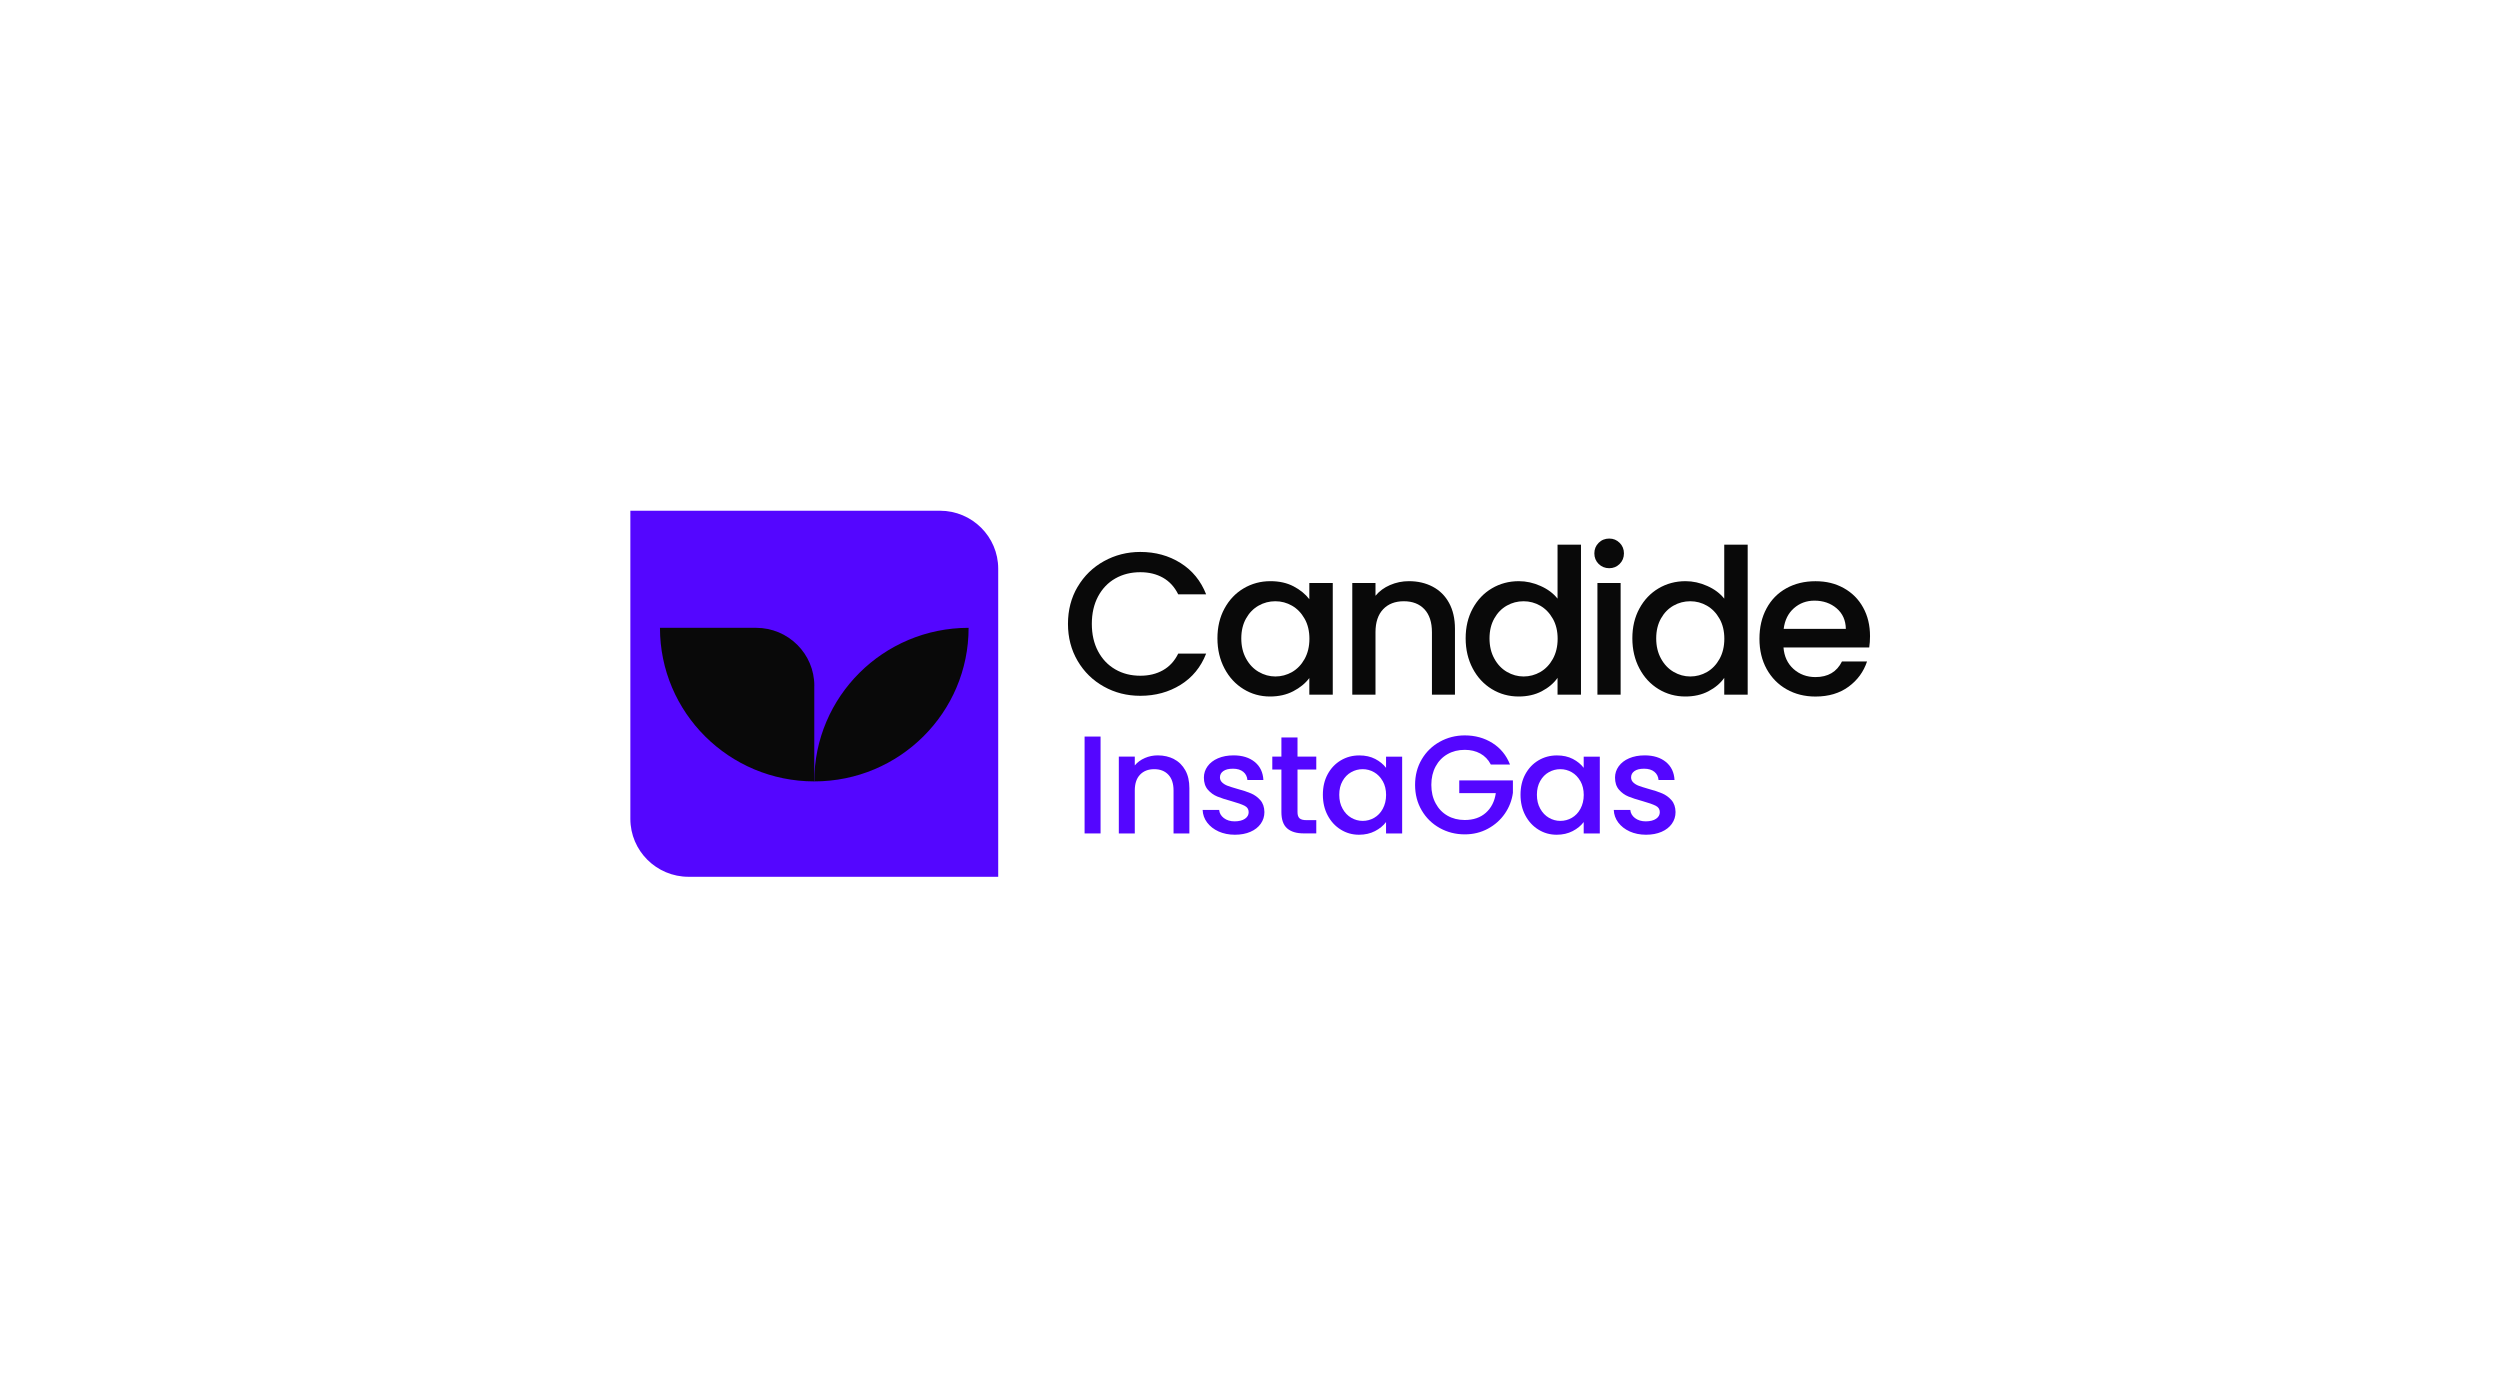 <svg width="1400" height="776" viewBox="0 0 1400 776" fill="none" xmlns="http://www.w3.org/2000/svg">
<g clip-path="url(#clip0_3404_1511)">
<path d="M603.475 328.631C607.084 322.491 612 317.703 618.197 314.268C624.394 310.833 631.192 309.09 638.566 309.09C647.012 309.09 654.517 311.145 661.106 315.283C667.695 319.42 672.454 325.249 675.435 332.821H659.799C657.733 328.657 654.883 325.561 651.248 323.505C647.587 321.45 643.378 320.435 638.592 320.435C633.337 320.435 628.656 321.606 624.551 323.948C620.445 326.29 617.229 329.672 614.902 334.044C612.575 338.441 611.424 343.541 611.424 349.37C611.424 355.199 612.575 360.299 614.902 364.696C617.229 369.094 620.445 372.476 624.551 374.844C628.656 377.238 633.337 378.409 638.592 378.409C643.378 378.409 647.614 377.394 651.248 375.339C654.909 373.283 657.759 370.187 659.799 366.023H675.435C672.481 373.595 667.695 379.424 661.106 383.509C654.517 387.594 647.012 389.65 638.566 389.65C631.114 389.65 624.315 387.933 618.144 384.472C611.973 381.037 607.084 376.249 603.475 370.109C599.867 363.968 598.062 357.046 598.062 349.344C598.062 341.642 599.867 334.694 603.475 328.579V328.631Z" fill="#090909"/>
<path d="M685.71 340.783C688.325 335.943 691.907 332.17 696.431 329.49C700.955 326.81 705.949 325.457 711.44 325.457C716.382 325.457 720.697 326.42 724.383 328.345C728.07 330.271 731.025 332.691 733.222 335.553V326.472H746.348V389.026H733.222V379.71C731.025 382.651 728.018 385.123 724.2 387.1C720.409 389.078 716.068 390.041 711.205 390.041C705.792 390.041 700.85 388.661 696.379 385.903C691.881 383.145 688.325 379.294 685.71 374.324C683.095 369.38 681.762 363.76 681.762 357.463C681.762 351.166 683.069 345.623 685.71 340.783ZM730.554 346.456C728.776 343.281 726.423 340.861 723.547 339.196C720.644 337.531 717.533 336.698 714.186 336.698C710.839 336.698 707.727 337.505 704.825 339.144C701.922 340.783 699.595 343.151 697.817 346.3C696.039 349.448 695.123 353.169 695.123 357.489C695.123 361.808 696.013 365.581 697.817 368.834C699.595 372.086 701.948 374.558 704.903 376.276C707.832 377.967 710.917 378.826 714.212 378.826C717.506 378.826 720.67 377.993 723.573 376.328C726.449 374.662 728.803 372.216 730.581 369.016C732.359 365.789 733.274 362.042 733.274 357.723C733.274 353.403 732.385 349.656 730.581 346.482L730.554 346.456Z" fill="#090909"/>
<path d="M802.281 328.527C806.203 330.583 809.262 333.602 811.459 337.609C813.655 341.616 814.779 346.456 814.779 352.128V389.026H801.888V354.054C801.888 348.459 800.476 344.166 797.678 341.174C794.854 338.181 791.011 336.698 786.147 336.698C781.283 336.698 777.414 338.181 774.563 341.174C771.713 344.166 770.275 348.459 770.275 354.054V389.026H757.279V326.472H770.275V333.628C772.393 331.051 775.112 329.048 778.433 327.617C781.754 326.186 785.258 325.457 788.997 325.457C793.939 325.457 798.358 326.472 802.281 328.527Z" fill="#090909"/>
<path d="M824.714 340.784C827.329 335.944 830.911 332.171 835.435 329.491C839.958 326.811 845.005 325.458 850.549 325.458C854.654 325.458 858.707 326.342 862.708 328.138C866.708 329.907 869.872 332.275 872.226 335.241V305.031H885.352V389.026H872.226V379.607C870.108 382.625 867.153 385.123 863.387 387.101C859.622 389.078 855.308 390.041 850.444 390.041C844.979 390.041 839.958 388.662 835.435 385.904C830.911 383.146 827.329 379.294 824.714 374.325C822.099 369.381 820.766 363.76 820.766 357.463C820.766 351.166 822.073 345.624 824.714 340.784ZM869.558 346.456C867.78 343.282 865.427 340.862 862.551 339.196C859.648 337.531 856.537 336.699 853.19 336.699C849.843 336.699 846.731 337.505 843.828 339.144C840.926 340.784 838.599 343.152 836.821 346.3C835.043 349.449 834.127 353.17 834.127 357.489C834.127 361.809 835.016 365.582 836.821 368.834C838.599 372.087 840.952 374.559 843.907 376.276C846.836 377.967 849.921 378.826 853.216 378.826C856.51 378.826 859.674 377.993 862.577 376.328C865.453 374.663 867.806 372.217 869.585 369.016C871.363 365.79 872.278 362.043 872.278 357.723C872.278 353.404 871.389 349.657 869.585 346.482L869.558 346.456Z" fill="#090909"/>
<path d="M895.238 315.803C893.643 314.216 892.832 312.238 892.832 309.896C892.832 307.554 893.643 305.577 895.238 303.99C896.833 302.402 898.82 301.596 901.173 301.596C903.527 301.596 905.383 302.402 907.004 303.99C908.599 305.577 909.41 307.554 909.41 309.896C909.41 312.238 908.599 314.216 907.004 315.803C905.409 317.39 903.474 318.197 901.173 318.197C898.872 318.197 896.833 317.39 895.238 315.803ZM907.554 326.472V389.025H894.558V326.472H907.554Z" fill="#090909"/>
<path d="M918.064 340.784C920.678 335.944 924.261 332.171 928.784 329.491C933.308 326.811 938.355 325.458 943.898 325.458C948.003 325.458 952.056 326.342 956.057 328.138C960.058 329.907 963.222 332.275 965.575 335.241V305.031H978.702V389.026H965.575V379.607C963.457 382.625 960.502 385.123 956.737 387.101C952.972 389.078 948.657 390.041 943.794 390.041C938.329 390.041 933.308 388.662 928.784 385.904C924.261 383.146 920.678 379.294 918.064 374.325C915.449 369.381 914.115 363.76 914.115 357.463C914.115 351.166 915.423 345.624 918.064 340.784ZM962.908 346.456C961.13 343.282 958.777 340.862 955.9 339.196C952.998 337.531 949.886 336.699 946.539 336.699C943.192 336.699 940.081 337.505 937.178 339.144C934.276 340.784 931.948 343.152 930.17 346.3C928.392 349.449 927.477 353.17 927.477 357.489C927.477 361.809 928.366 365.582 930.17 368.834C931.948 372.087 934.302 374.559 937.257 376.276C940.185 377.967 943.271 378.826 946.565 378.826C949.86 378.826 953.024 377.993 955.926 376.328C958.803 374.663 961.156 372.217 962.934 369.016C964.712 365.79 965.627 362.043 965.627 357.723C965.627 353.404 964.738 349.657 962.934 346.482L962.908 346.456Z" fill="#090909"/>
<path d="M1046.79 362.589H998.757C999.15 367.585 1001.01 371.592 1004.35 374.611C1007.7 377.629 1011.81 379.164 1016.67 379.164C1023.68 379.164 1028.62 376.25 1031.5 370.421H1045.54C1043.63 376.172 1040.2 380.882 1035.21 384.55C1030.21 388.219 1024.04 390.067 1016.67 390.067C1010.65 390.067 1005.27 388.714 1000.54 386.034C995.776 383.354 992.063 379.555 989.344 374.689C986.651 369.797 985.291 364.15 985.291 357.723C985.291 351.296 986.598 345.623 989.239 340.758C991.854 335.866 995.541 332.119 1000.3 329.465C1005.06 326.81 1010.5 325.483 1016.67 325.483C1022.84 325.483 1027.89 326.784 1032.51 329.334C1037.14 331.911 1040.78 335.527 1043.34 340.185C1045.93 344.843 1047.21 350.203 1047.21 356.24C1047.21 358.582 1047.05 360.715 1046.77 362.589H1046.79ZM1033.67 352.155C1033.59 347.393 1031.89 343.568 1028.54 340.68C1025.19 337.817 1021.04 336.36 1016.09 336.36C1011.6 336.36 1007.78 337.791 1004.56 340.627C1001.37 343.464 999.463 347.315 998.862 352.155H1033.67Z" fill="#090909"/>
<path d="M558.996 318.458V491.001H385.607C367.617 491.001 353 476.456 353 458.553V286.01H526.389C544.379 286.01 558.996 300.555 558.996 318.458Z" fill="#5406FF"/>
<path d="M542.418 351.582C542.418 399.07 503.719 437.581 455.998 437.581C455.998 390.093 494.698 351.582 542.418 351.582Z" fill="#090909"/>
<path d="M455.998 384.004V437.581C408.278 437.581 369.578 399.07 369.578 351.582H423.418C441.408 351.582 456.024 366.102 456.024 384.03L455.998 384.004Z" fill="#090909"/>
<path d="M616.314 412.471V466.724H607.371V412.471H616.314Z" fill="#5406FF"/>
<path d="M657.446 425.116C660.14 426.522 662.232 428.603 663.774 431.361C665.317 434.12 666.049 437.45 666.049 441.353V466.724H657.185V442.68C657.185 438.829 656.217 435.889 654.282 433.833C652.347 431.778 649.706 430.737 646.359 430.737C643.013 430.737 640.372 431.778 638.41 433.833C636.449 435.889 635.482 438.855 635.482 442.68V466.724H626.539V423.711H635.482V428.629C636.946 426.86 638.829 425.481 641.104 424.492C643.379 423.503 645.784 423.009 648.347 423.009C651.746 423.009 654.779 423.711 657.499 425.116H657.446Z" fill="#5406FF"/>
<path d="M682.389 465.605C679.696 464.382 677.578 462.716 675.983 460.609C674.414 458.501 673.577 456.159 673.473 453.557H682.729C682.886 455.379 683.775 456.914 685.344 458.111C686.939 459.334 688.952 459.958 691.358 459.958C693.764 459.958 695.803 459.464 697.189 458.501C698.575 457.538 699.255 456.315 699.255 454.806C699.255 453.193 698.497 451.996 696.954 451.215C695.411 450.435 692.953 449.576 689.632 448.639C686.39 447.755 683.749 446.896 681.709 446.063C679.67 445.231 677.892 443.955 676.401 442.238C674.911 440.521 674.179 438.257 674.179 435.447C674.179 433.157 674.859 431.049 676.218 429.15C677.578 427.25 679.513 425.741 682.049 424.648C684.586 423.555 687.488 423.009 690.809 423.009C695.725 423.009 699.673 424.258 702.68 426.704C705.687 429.176 707.282 432.558 707.492 436.8H698.549C698.392 434.874 697.608 433.339 696.196 432.194C694.784 431.049 692.875 430.477 690.469 430.477C688.063 430.477 686.311 430.919 685.056 431.804C683.801 432.689 683.174 433.859 683.174 435.317C683.174 436.462 683.592 437.424 684.429 438.205C685.266 438.986 686.285 439.61 687.488 440.052C688.691 440.495 690.469 441.067 692.822 441.744C695.96 442.576 698.549 443.435 700.562 444.294C702.576 445.152 704.302 446.401 705.792 448.093C707.256 449.758 708.015 451.97 708.067 454.728C708.067 457.174 707.387 459.36 706.027 461.285C704.668 463.211 702.759 464.72 700.249 465.813C697.738 466.906 694.836 467.452 691.515 467.452C688.194 467.452 685.083 466.828 682.363 465.605H682.389Z" fill="#5406FF"/>
<path d="M726.606 430.972V454.781C726.606 456.394 726.972 457.539 727.731 458.241C728.489 458.944 729.797 459.282 731.627 459.282H737.118V466.698H730.058C726.031 466.698 722.946 465.761 720.802 463.888C718.657 462.014 717.585 458.97 717.585 454.755V430.946H712.486V423.686H717.585V412.991H726.606V423.686H737.118V430.946H726.606V430.972Z" fill="#5406FF"/>
<path d="M743.5 433.548C745.304 430.217 747.762 427.641 750.874 425.793C753.985 423.946 757.411 423.035 761.202 423.035C764.602 423.035 767.556 423.686 770.119 425.013C772.655 426.34 774.669 428.005 776.185 429.983V423.738H785.206V466.75H776.185V460.349C774.669 462.379 772.603 464.07 769.988 465.423C767.373 466.776 764.392 467.453 761.045 467.453C757.332 467.453 753.933 466.516 750.848 464.59C747.762 462.691 745.304 460.037 743.5 456.628C741.696 453.219 740.807 449.368 740.807 445.023C740.807 440.677 741.696 436.878 743.5 433.548ZM774.329 437.451C773.1 435.265 771.505 433.6 769.517 432.455C767.53 431.31 765.386 430.737 763.085 430.737C760.784 430.737 758.64 431.31 756.653 432.429C754.665 433.548 753.044 435.187 751.841 437.347C750.612 439.506 749.985 442.056 749.985 445.049C749.985 448.041 750.586 450.617 751.841 452.855C753.07 455.093 754.691 456.784 756.705 457.955C758.718 459.126 760.836 459.698 763.111 459.698C765.386 459.698 767.556 459.126 769.544 457.981C771.531 456.836 773.152 455.171 774.355 452.933C775.558 450.695 776.211 448.119 776.211 445.179C776.211 442.238 775.584 439.636 774.355 437.451H774.329Z" fill="#5406FF"/>
<path d="M834.834 428.083C833.422 425.377 831.461 423.348 828.95 421.968C826.44 420.589 823.538 419.913 820.243 419.913C816.634 419.913 813.418 420.719 810.594 422.333C807.77 423.946 805.548 426.236 803.953 429.202C802.358 432.169 801.547 435.603 801.547 439.506C801.547 443.41 802.331 446.87 803.953 449.863C805.548 452.855 807.77 455.171 810.594 456.784C813.418 458.397 816.634 459.204 820.243 459.204C825.107 459.204 829.055 457.851 832.088 455.145C835.121 452.439 836.978 448.77 837.658 444.138H817.184V437.034H847.228V443.982C846.653 448.197 845.162 452.074 842.73 455.613C840.299 459.152 837.135 461.962 833.239 464.07C829.343 466.178 825.028 467.245 820.269 467.245C815.144 467.245 810.463 466.048 806.227 463.68C801.991 461.312 798.618 458.033 796.16 453.818C793.676 449.602 792.447 444.841 792.447 439.532C792.447 434.224 793.676 429.462 796.16 425.247C798.644 421.032 802.018 417.753 806.28 415.385C810.542 413.017 815.222 411.82 820.269 411.82C826.074 411.82 831.251 413.251 835.749 416.088C840.273 418.924 843.567 422.957 845.607 428.135H834.86L834.834 428.083Z" fill="#5406FF"/>
<path d="M854.185 433.548C855.99 430.217 858.448 427.641 861.559 425.793C864.671 423.946 868.096 423.035 871.888 423.035C875.287 423.035 878.242 423.686 880.804 425.013C883.341 426.34 885.354 428.005 886.871 429.983V423.738H895.892V466.75H886.871V460.349C885.354 462.379 883.289 464.07 880.674 465.423C878.059 466.776 875.078 467.453 871.731 467.453C868.018 467.453 864.619 466.516 861.533 464.59C858.448 462.691 855.99 460.037 854.185 456.628C852.381 453.219 851.492 449.368 851.492 445.023C851.492 440.677 852.381 436.878 854.185 433.548ZM885.014 437.451C883.785 435.265 882.19 433.6 880.203 432.455C878.216 431.31 876.072 430.737 873.771 430.737C871.47 430.737 869.325 431.31 867.338 432.429C865.351 433.548 863.73 435.187 862.527 437.347C861.298 439.506 860.67 442.056 860.67 445.049C860.67 448.041 861.272 450.617 862.527 452.855C863.756 455.093 865.377 456.784 867.39 457.955C869.404 459.126 871.522 459.698 873.797 459.698C876.072 459.698 878.242 459.126 880.229 457.981C882.216 456.836 883.838 455.171 885.04 452.933C886.243 450.695 886.897 448.119 886.897 445.179C886.897 442.238 886.269 439.636 885.04 437.451H885.014Z" fill="#5406FF"/>
<path d="M912.626 465.605C909.932 464.382 907.814 462.716 906.219 460.609C904.65 458.501 903.814 456.159 903.709 453.557H912.965C913.122 455.379 914.011 456.914 915.58 458.111C917.175 459.334 919.189 459.958 921.594 459.958C924 459.958 926.04 459.464 927.425 458.501C928.811 457.538 929.491 456.315 929.491 454.806C929.491 453.193 928.733 451.996 927.19 451.215C925.647 450.435 923.189 449.576 919.869 448.639C916.626 447.755 913.985 446.896 911.946 446.063C909.906 445.231 908.128 443.955 906.638 442.238C905.147 440.521 904.415 438.257 904.415 435.447C904.415 433.157 905.095 431.049 906.455 429.15C907.814 427.25 909.749 425.741 912.286 424.648C914.822 423.555 917.724 423.009 921.045 423.009C925.961 423.009 929.91 424.258 932.917 426.704C935.924 429.176 937.519 432.558 937.728 436.8H928.785C928.628 434.874 927.844 433.339 926.432 432.194C925.02 431.049 923.111 430.477 920.705 430.477C918.3 430.477 916.548 430.919 915.293 431.804C914.038 432.689 913.41 433.859 913.41 435.317C913.41 436.462 913.828 437.424 914.665 438.205C915.502 438.986 916.522 439.61 917.724 440.052C918.927 440.495 920.705 441.067 923.059 441.744C926.197 442.576 928.785 443.435 930.799 444.294C932.812 445.152 934.538 446.401 936.028 448.093C937.493 449.758 938.251 451.97 938.303 454.728C938.303 457.174 937.623 459.36 936.264 461.285C934.904 463.211 932.995 464.72 930.485 465.813C927.975 466.906 925.072 467.452 921.751 467.452C918.43 467.452 915.319 466.828 912.599 465.605H912.626Z" fill="#5406FF"/>
</g>
<defs>
<clipPath id="clip0_3404_1511">
<rect width="694.238" height="204.991" fill="white" transform="translate(353 286.01)"/>
</clipPath>
</defs>
</svg>